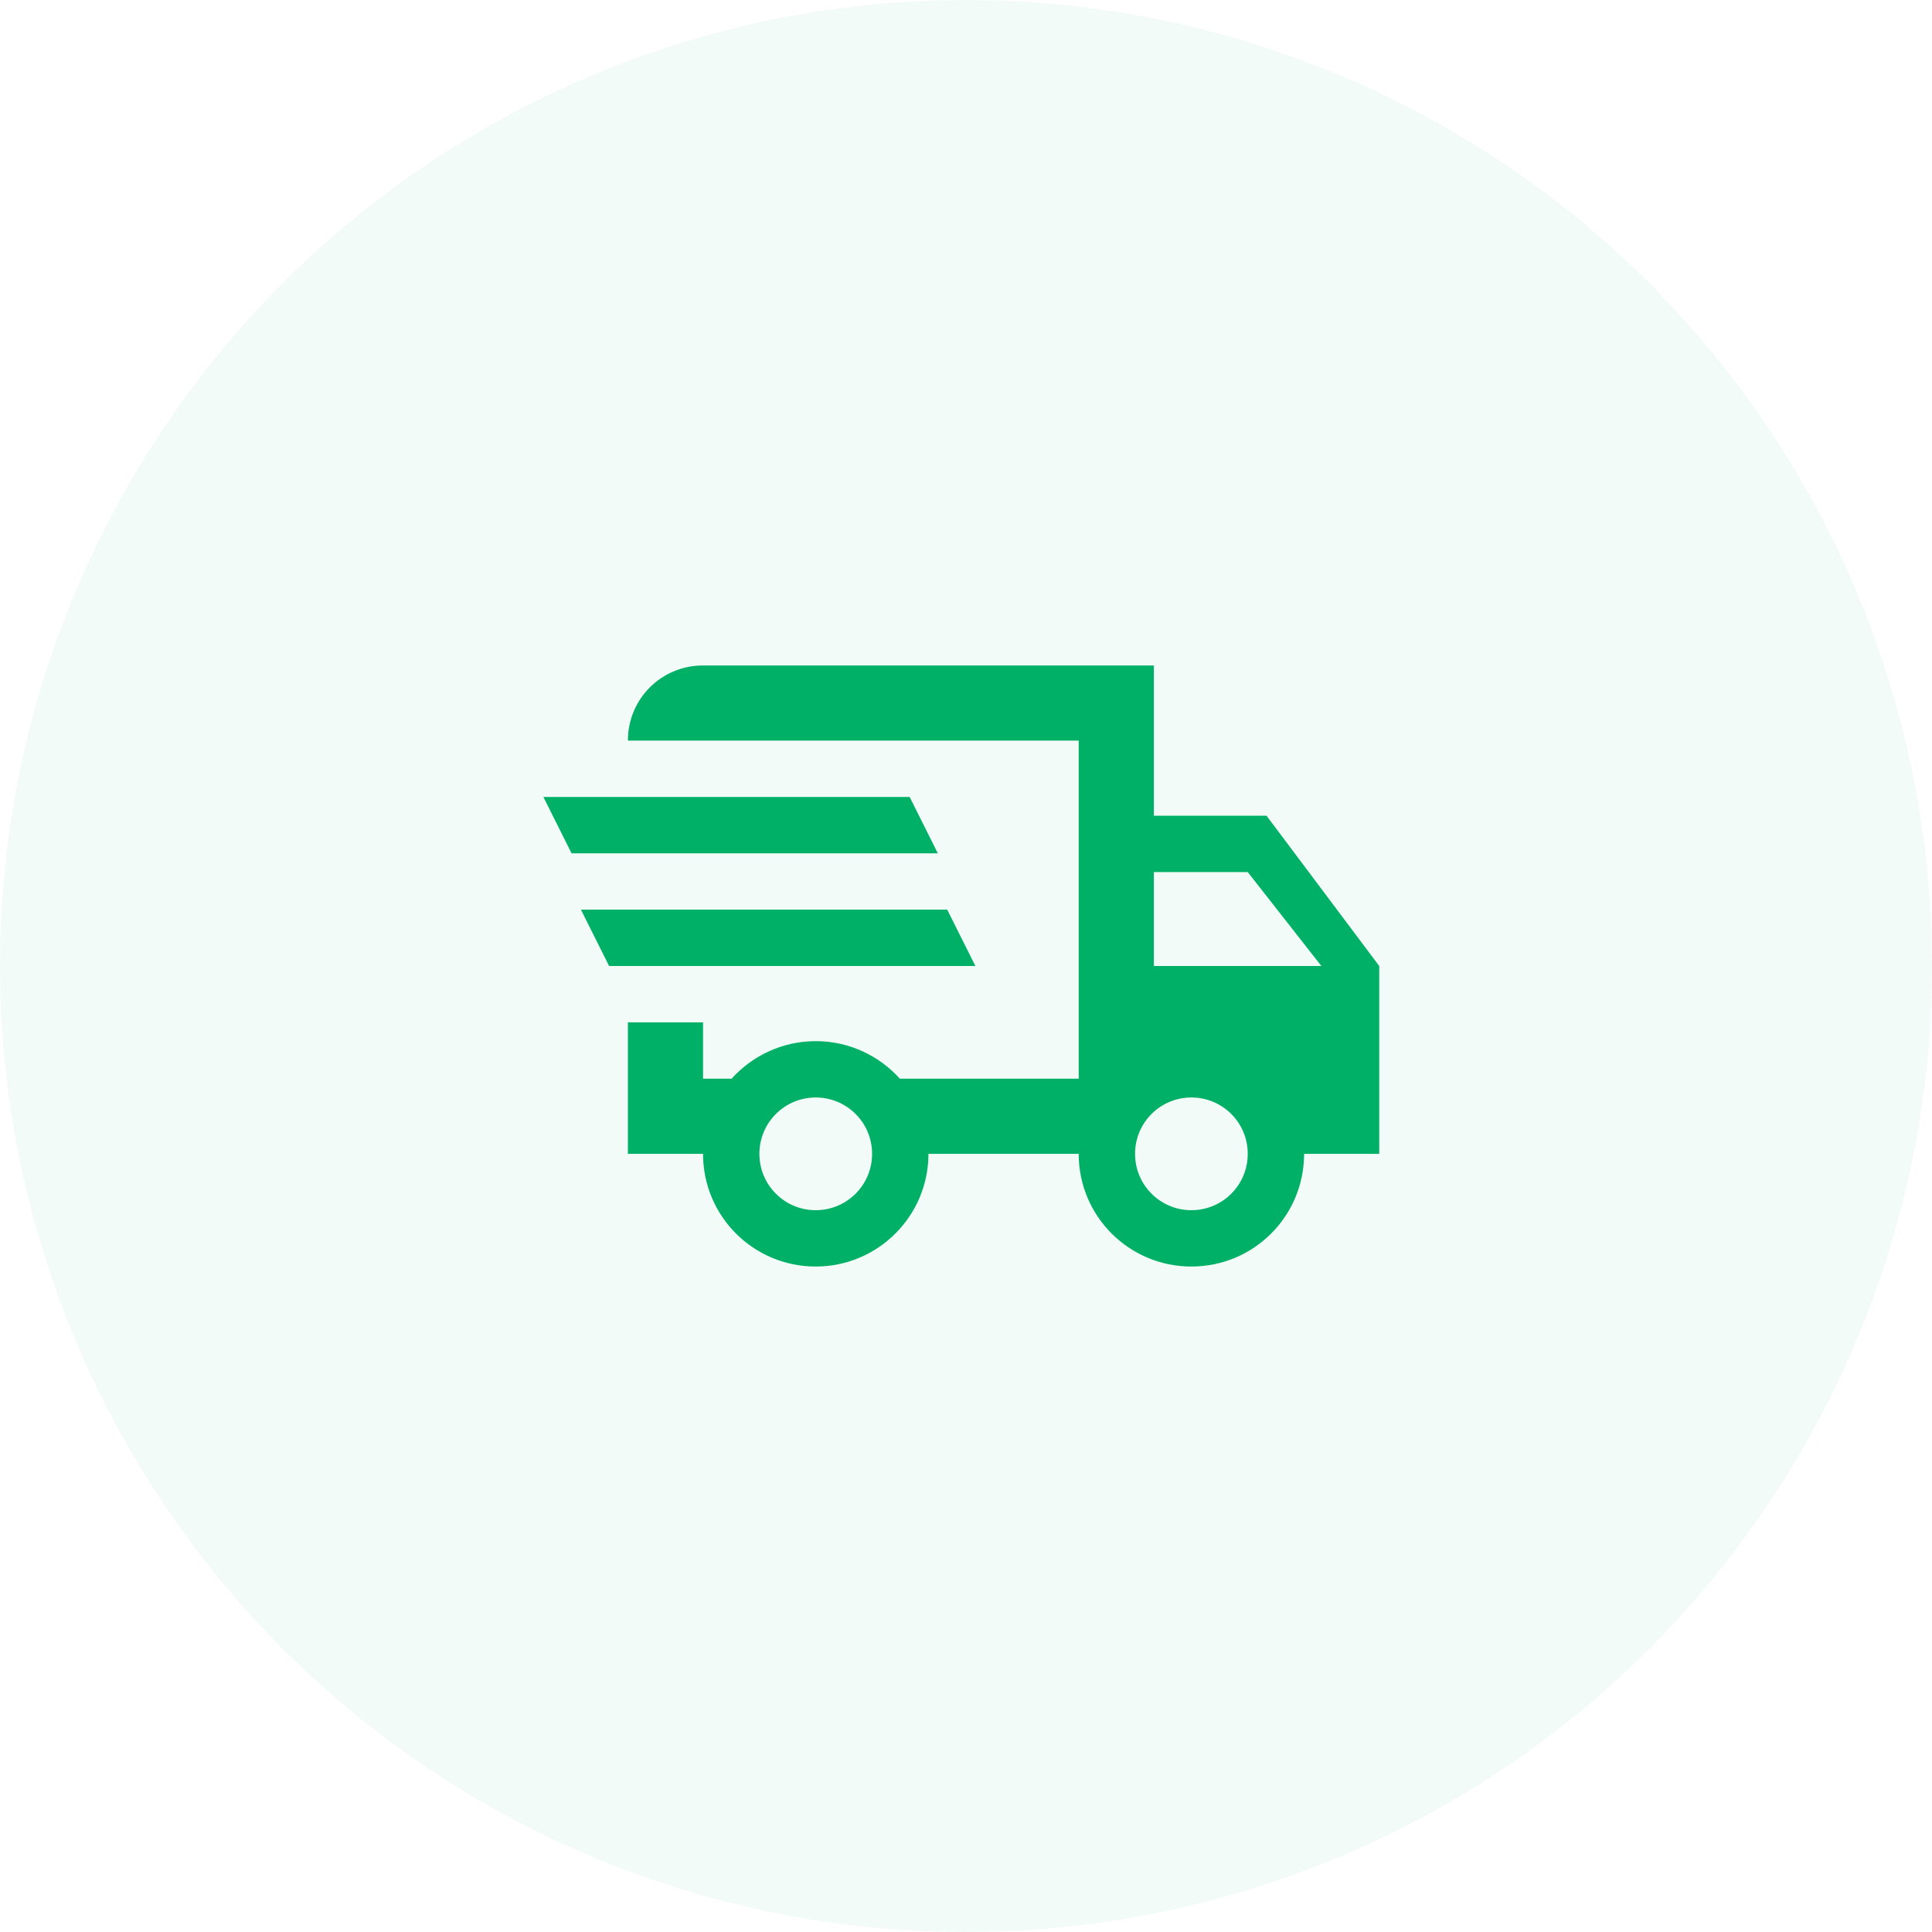 <svg width="120" height="120" viewBox="0 0 120 120" fill="none" xmlns="http://www.w3.org/2000/svg">
<circle opacity="0.05" cx="60" cy="60" r="60" fill="#00B066"/>
<path d="M33.75 49.5H56.5L58.25 53H35.5L33.75 49.5ZM36.083 56.5H58.833L60.583 60H37.833L36.083 56.5ZM74 75.167C75.937 75.167 77.5 73.603 77.5 71.667C77.5 69.73 75.937 68.167 74 68.167C72.063 68.167 70.5 69.73 70.5 71.667C70.5 73.603 72.063 75.167 74 75.167ZM77.5 54.167H71.667V60H82.073L77.5 54.167ZM50.667 75.167C52.603 75.167 54.167 73.603 54.167 71.667C54.167 69.73 52.603 68.167 50.667 68.167C48.73 68.167 47.167 69.73 47.167 71.667C47.167 73.603 48.73 75.167 50.667 75.167ZM78.667 50.667L85.667 60V71.667H81C81 75.54 77.873 78.667 74 78.667C70.127 78.667 67 75.54 67 71.667H57.667C57.667 75.54 54.517 78.667 50.667 78.667C46.793 78.667 43.667 75.54 43.667 71.667H39V63.5H43.667V67H45.44C46.723 65.577 48.59 64.667 50.667 64.667C52.743 64.667 54.61 65.577 55.893 67H67V46H39C39 43.41 41.077 41.333 43.667 41.333H71.667V50.667H78.667Z" fill="#00B066"/>
</svg>

